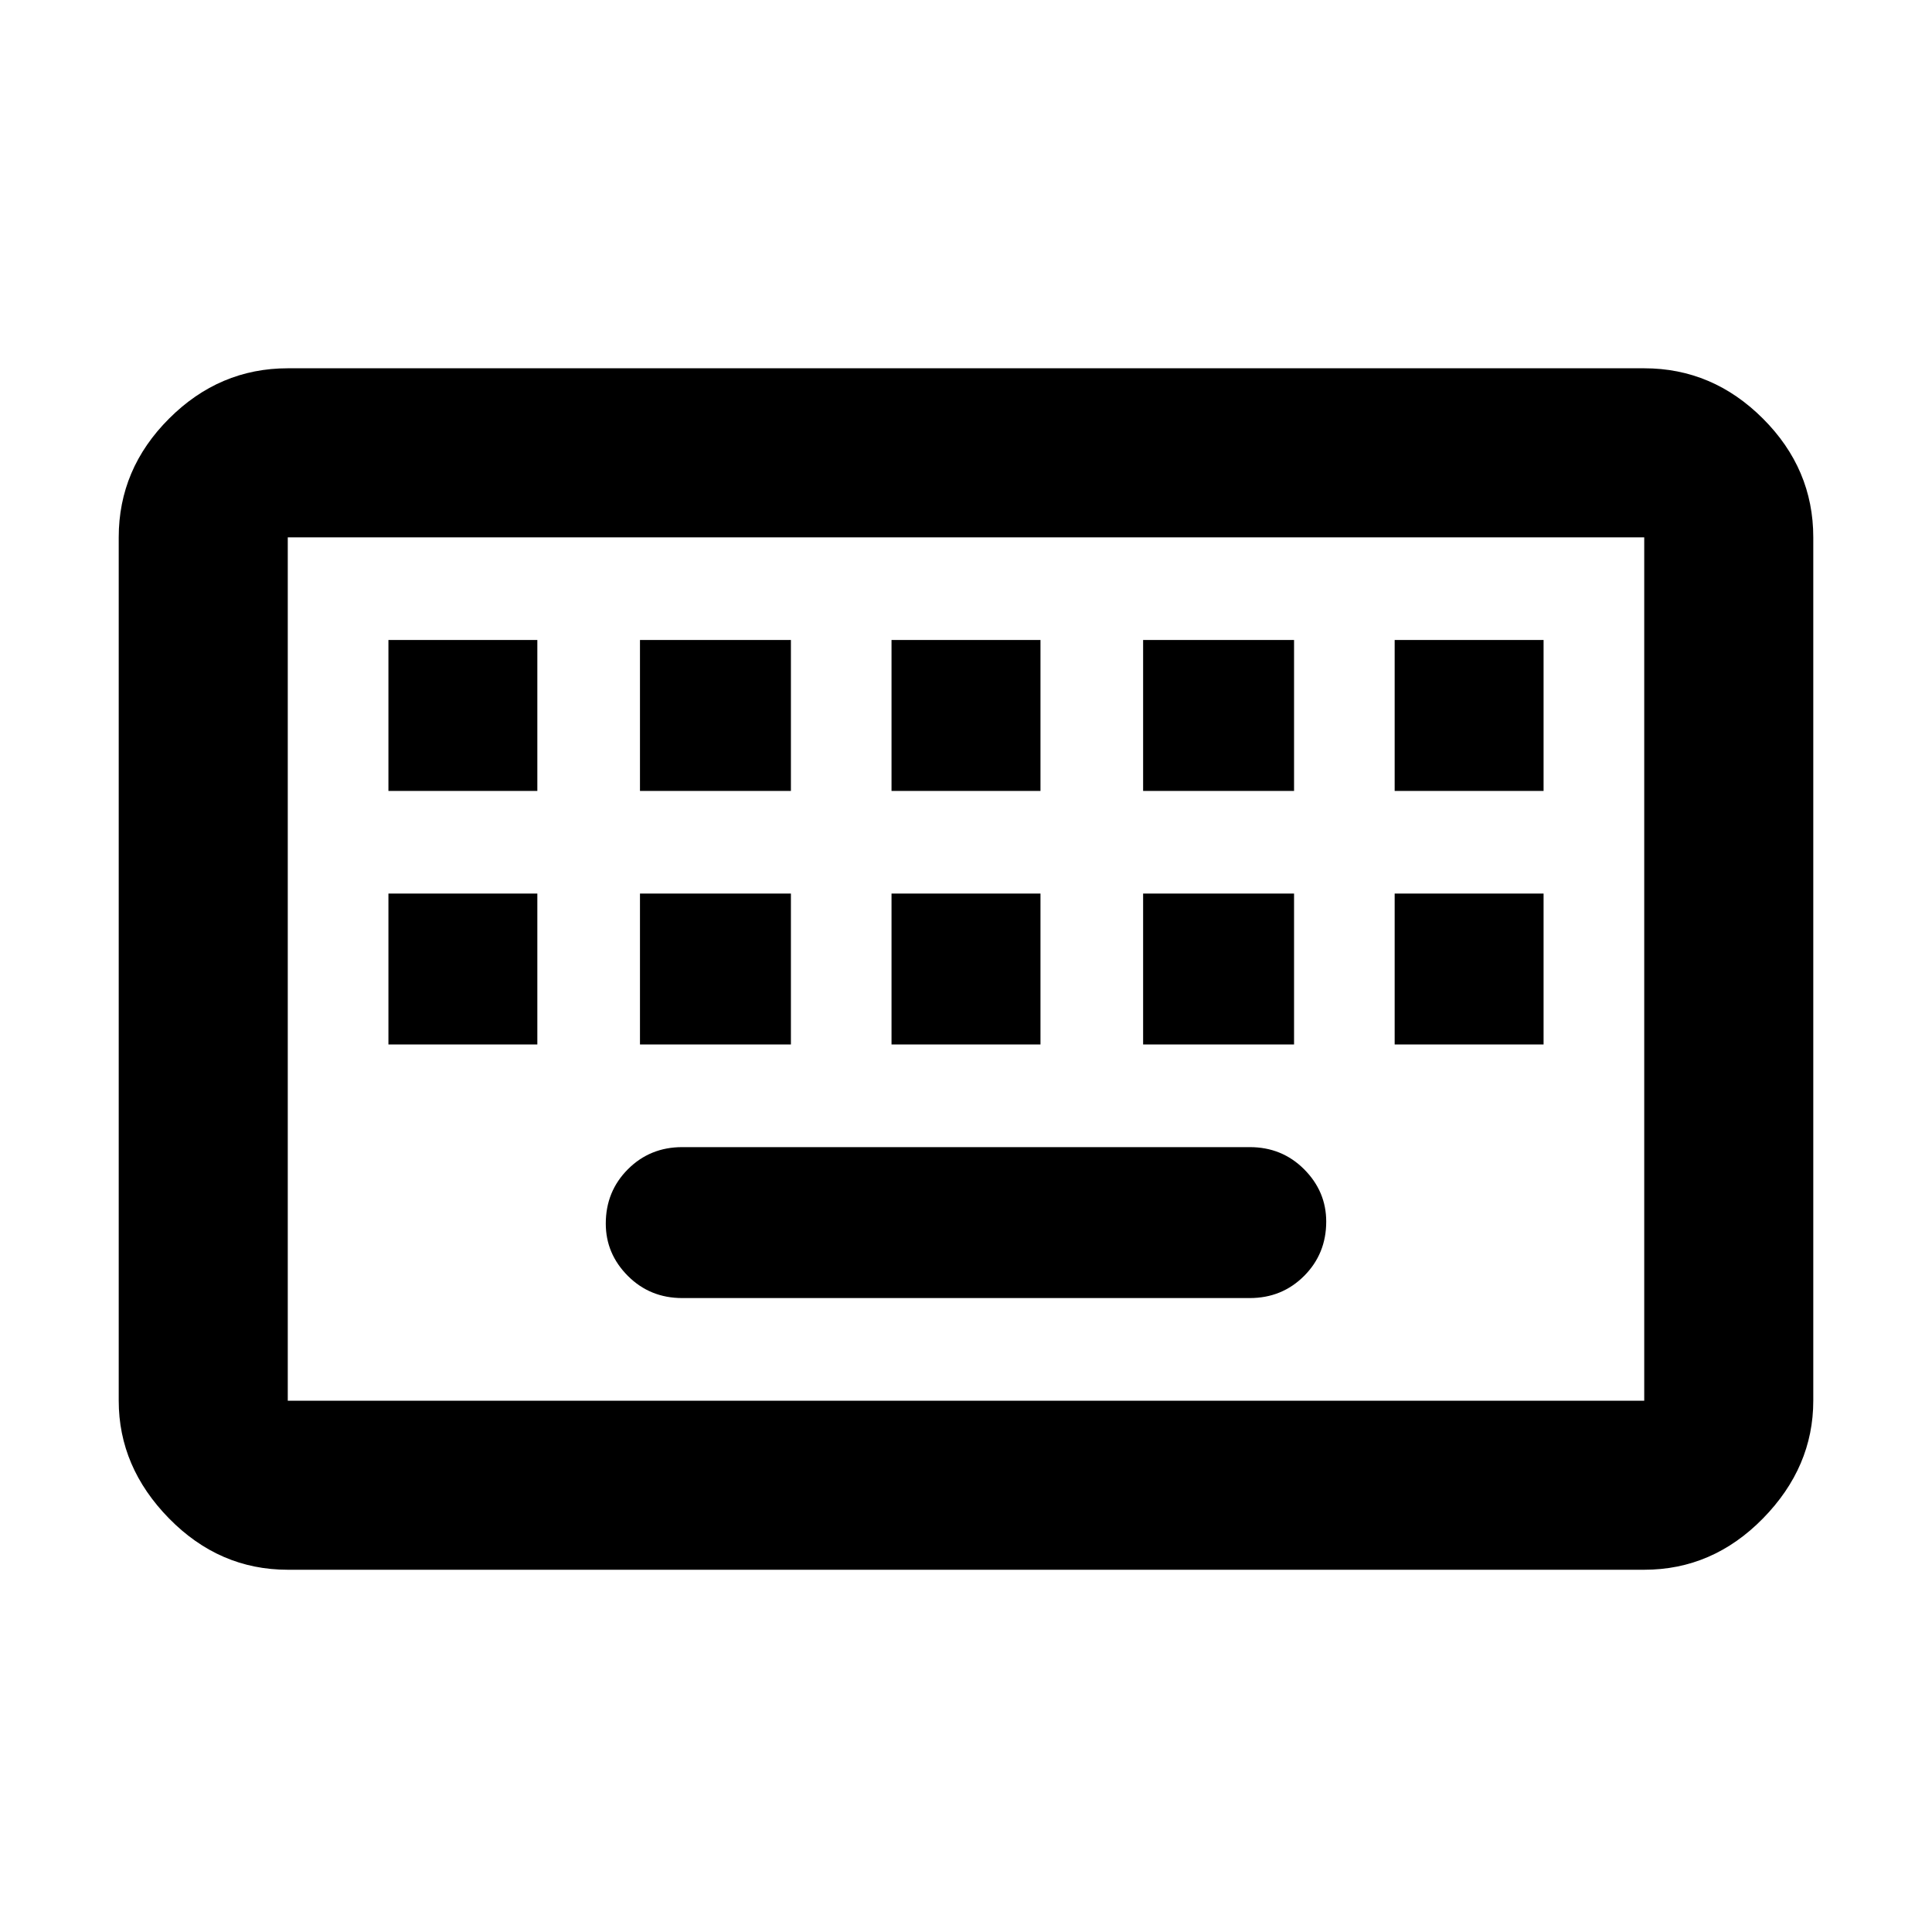 <svg xmlns="http://www.w3.org/2000/svg" height="40" width="40"><path d="M5.958 29H34.042Q34.042 29 34.042 29Q34.042 29 34.042 29V11.125Q34.042 11.125 34.042 11.125Q34.042 11.125 34.042 11.125H5.958Q5.958 11.125 5.958 11.125Q5.958 11.125 5.958 11.125V29Q5.958 29 5.958 29Q5.958 29 5.958 29ZM5.958 32.5Q4.542 32.5 3.5 31.438Q2.458 30.375 2.458 29V11.125Q2.458 9.708 3.5 8.667Q4.542 7.625 5.958 7.625H34.042Q35.458 7.625 36.5 8.667Q37.542 9.708 37.542 11.125V29Q37.542 30.375 36.5 31.438Q35.458 32.5 34.042 32.5ZM18.458 16.375H21.542V13.25H18.458ZM18.458 21.625H21.542V18.5H18.458ZM13.25 16.375H16.375V13.25H13.25ZM13.25 21.625H16.375V18.5H13.25ZM8.042 21.625H11.125V18.5H8.042ZM8.042 16.375H11.125V13.25H8.042ZM14.125 26.875H25.875Q26.542 26.875 27 26.417Q27.458 25.958 27.458 25.292Q27.458 24.667 27 24.208Q26.542 23.75 25.875 23.75H14.125Q13.458 23.75 13 24.208Q12.542 24.667 12.542 25.333Q12.542 25.958 13 26.417Q13.458 26.875 14.125 26.875ZM23.667 21.625H26.792V18.5H23.667ZM23.667 16.375H26.792V13.25H23.667ZM28.875 21.625H31.958V18.5H28.875ZM28.875 16.375H31.958V13.25H28.875ZM5.958 29Q5.958 29 5.958 29Q5.958 29 5.958 29V11.125Q5.958 11.125 5.958 11.125Q5.958 11.125 5.958 11.125Q5.958 11.125 5.958 11.125Q5.958 11.125 5.958 11.125V29Q5.958 29 5.958 29Q5.958 29 5.958 29Z"/></svg>